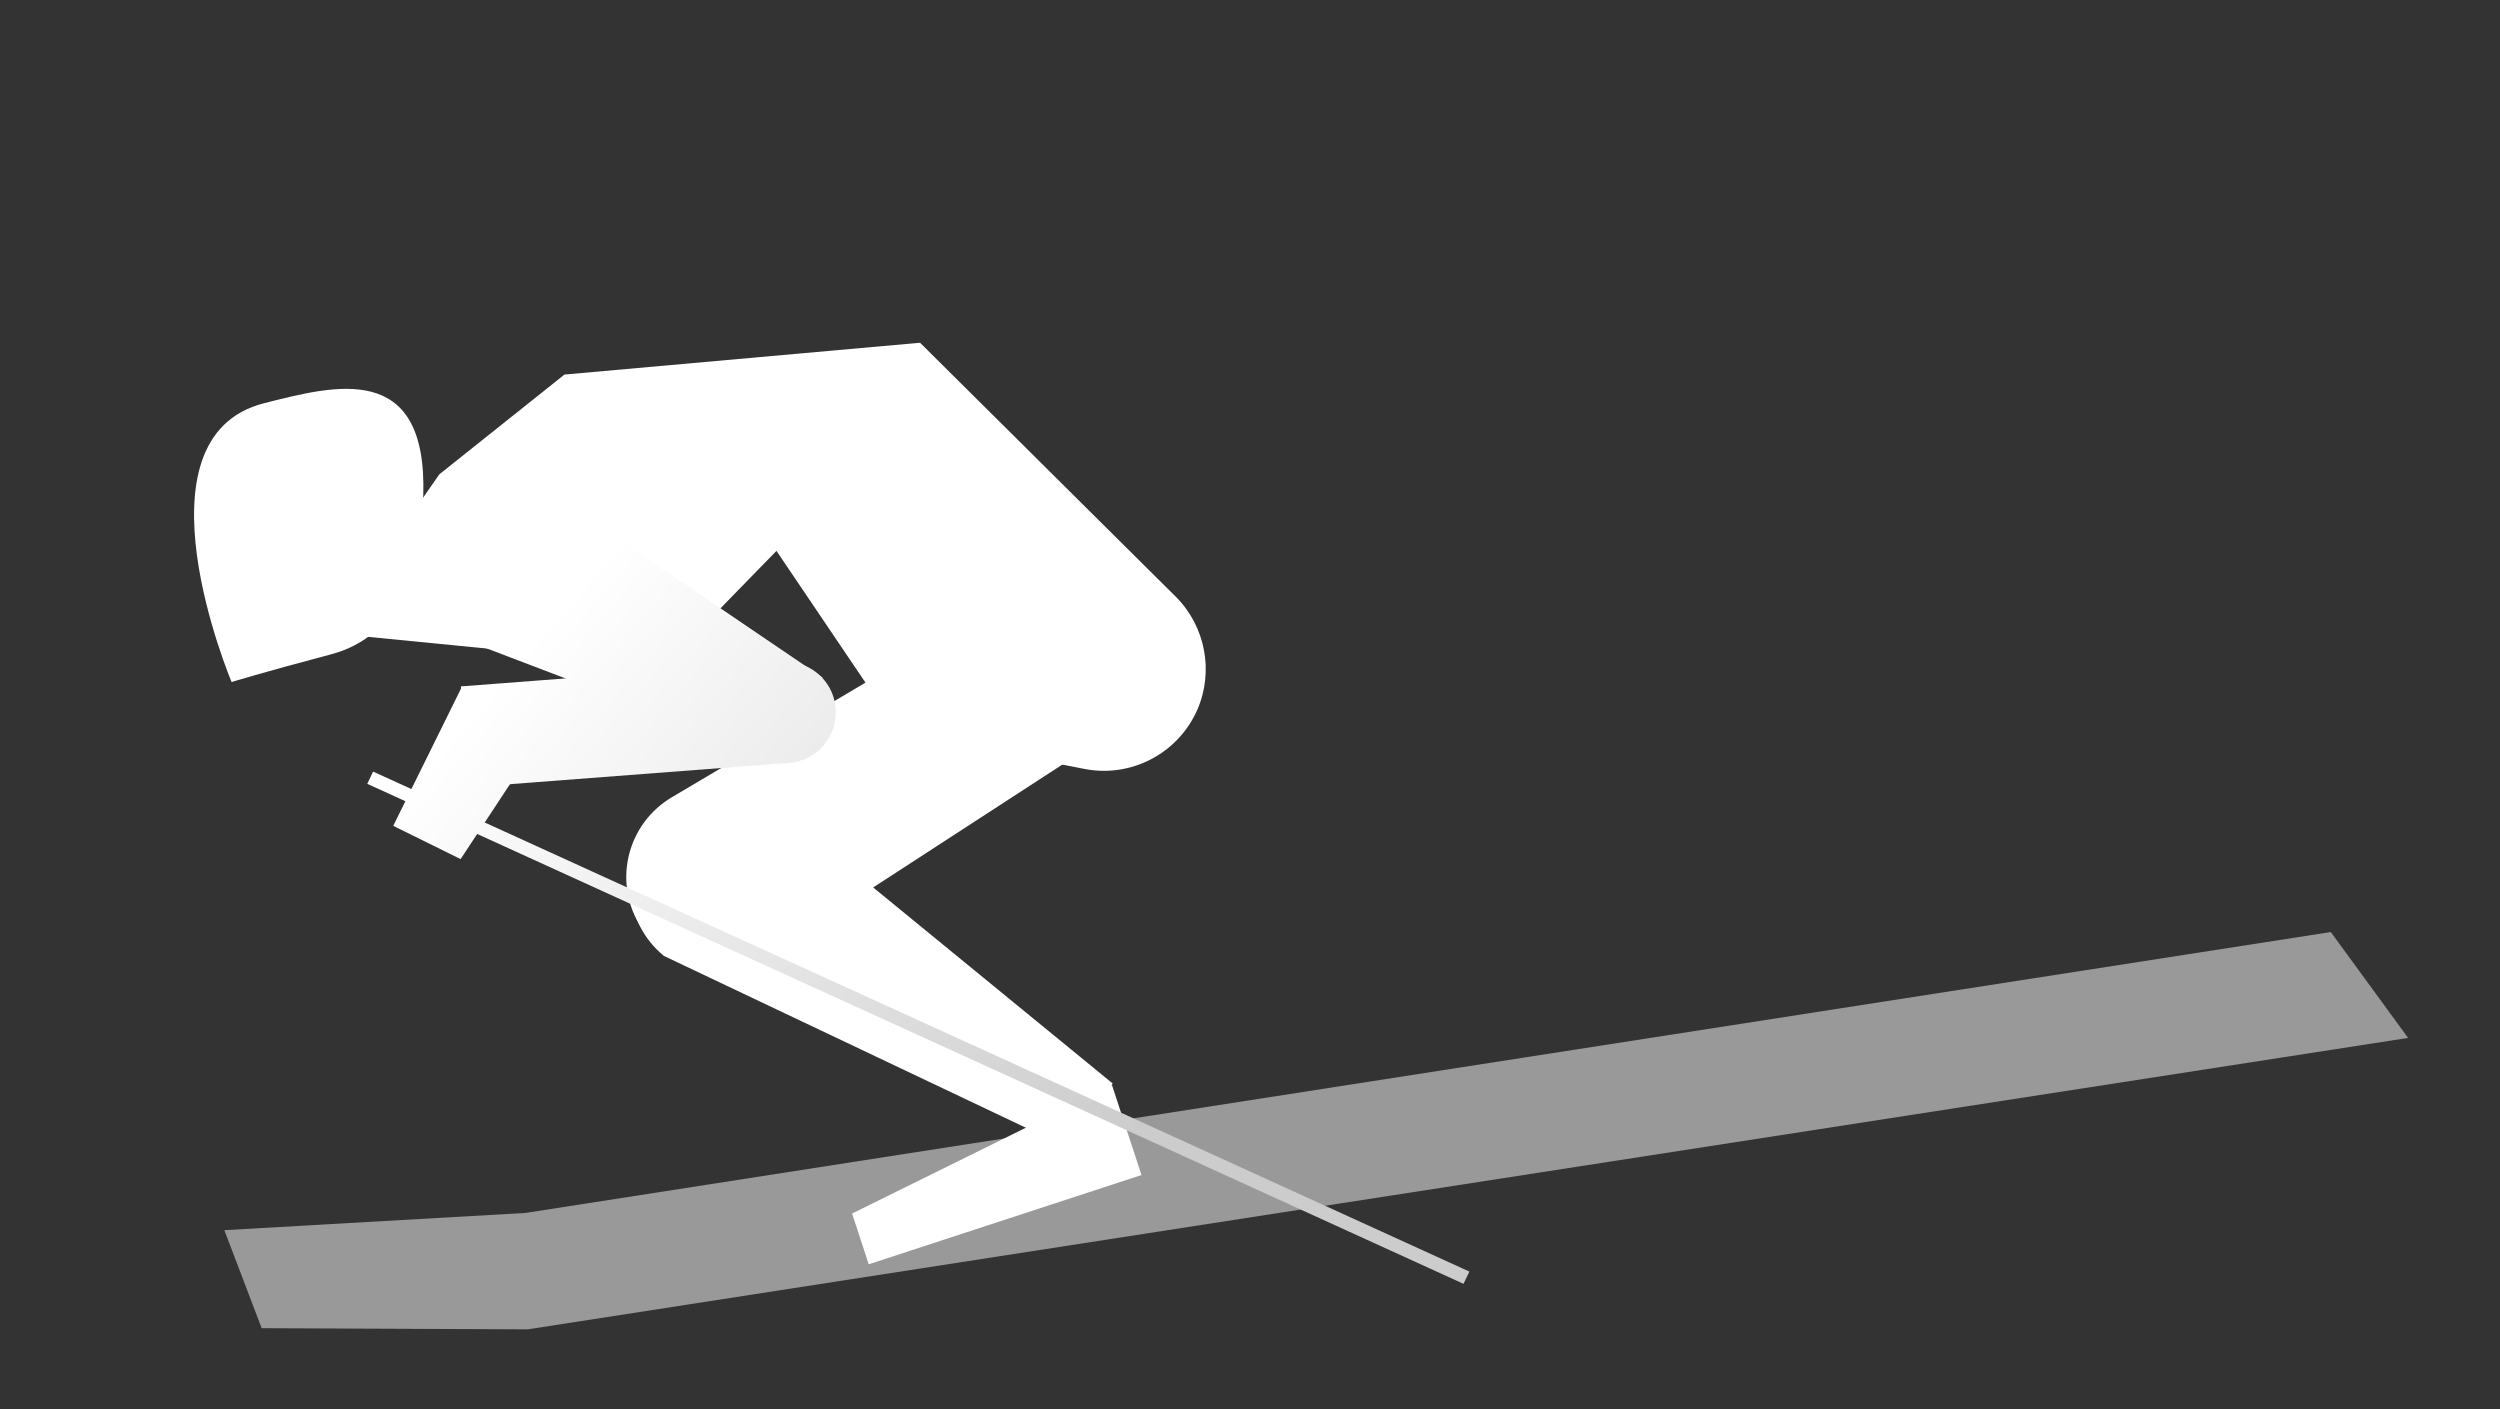 <?xml version="1.0" encoding="utf-8"?>
<!-- Generator: Adobe Illustrator 21.0.0, SVG Export Plug-In . SVG Version: 6.00 Build 0)  -->
<svg version="1.1" xmlns="http://www.w3.org/2000/svg" xmlns:xlink="http://www.w3.org/1999/xlink" x="0px" y="0px"
	 viewBox="0 0 857 483" style="enable-background:new 0 0 857 483;" xml:space="preserve">
<rect x="0" y="0" width="857" height="483" fill="#333333" stroke="none"/>
<style type="text/css">
	.st0{fill:#999999;}
	.st1{fill:#FFFFFF;}
	.st2{fill:url(#SVGID_1_);}
	.st3{fill:url(#SVGID_2_);}
	.st4{fill:url(#SVGID_3_);}
	.st5{fill:url(#SVGID_4_);}
</style>
<g id="xueqiao">
	<polygon class="st0" points="825.5,355.8 180.9,455.7 89.7,455.3 76.9,421.7 180.1,415.8 799,319.5 	"/>
</g>
<g id="tui">
	<g>
		<path class="st1" d="M396.2,241.3l-133.5,86.7c-15.2,9-34.9,3.9-43.7-11.4l0,0c-8.8-15.1-3.7-34.4,11.3-43.3l126.2-74.7
			L396.2,241.3z"/>
		<path class="st1" d="M369.6,395.1l-142-67.4c-13.7-11.2-15.6-31.4-4.3-45l0,0c11.2-13.4,31.1-15.3,44.6-4.2l113.5,92.9
			L369.6,395.1z"/>
		<polygon class="st1" points="297.8,433.4 391.3,402.8 381.2,372 292.1,416 		"/>
	</g>
</g>
<g id="body">
	<g>
		<polygon class="st1" points="309.7,144.2 227.7,228.3 112.8,217 150.6,162.6 193.5,128.4 315.3,117.5 		"/>
		<path class="st1" d="M410.4,243.4L410.4,243.4c-6.6,14.9-22.6,23.3-38.6,20.2l-63.5-12.4l-63.1-93.4l70.2-40.3l87.7,87.1
			C413.2,214.7,416.2,230.2,410.4,243.4z"/>
		<path class="st1" d="M145.1,169.8c-0.8,24.6-7.8,48.2-31.6,54.5s-34.1,9.5-34.1,9.5S44,150,90.6,138.2
			C114.5,132.2,146.5,123.3,145.1,169.8z"/>
	</g>
</g>
<g id="leg">
	<g>
		<linearGradient id="SVGID_1_" gradientUnits="userSpaceOnUse" x1="196.241" y1="203.643" x2="398.943" y2="376.615">
			<stop  offset="0" style="stop-color:#FFFFFF"/>
			<stop  offset="0" style="stop-color:#FFFFFF"/>
			<stop  offset="1" style="stop-color:#CCCCCC"/>
		</linearGradient>
		<path class="st2" d="M263.7,259.2l-98.1-37.4c-12.9-8.8-16.2-26.5-7.4-39.4l0,0c8.8-12.9,26.5-16.2,39.4-7.4l84.4,57.3
			L263.7,259.2z"/>
		<linearGradient id="SVGID_2_" gradientUnits="userSpaceOnUse" x1="150.472" y1="257.278" x2="353.174" y2="430.25">
			<stop  offset="0" style="stop-color:#FFFFFF"/>
			<stop  offset="0" style="stop-color:#FFFFFF"/>
			<stop  offset="1" style="stop-color:#CCCCCC"/>
		</linearGradient>
		<polygon class="st3" points="187.4,249.7 157.9,294.5 134.8,283.1 158.4,235.3 		"/>
		<linearGradient id="SVGID_3_" gradientUnits="userSpaceOnUse" x1="183.638" y1="218.411" x2="386.34" y2="391.384">
			<stop  offset="0" style="stop-color:#FFFFFF"/>
			<stop  offset="0" style="stop-color:#FFFFFF"/>
			<stop  offset="1" style="stop-color:#CCCCCC"/>
		</linearGradient>
		<path class="st4" d="M270.5,261.5l-108.6,8.3l-3.9-34.5l109.9-8.4c9.3-0.7,17.5,6.1,18.5,15.3v0
			C287.5,252.1,280.3,260.8,270.5,261.5z"/>
		<linearGradient id="SVGID_4_" gradientUnits="userSpaceOnUse" x1="172.813" y1="231.097" x2="375.515" y2="404.069">
			<stop  offset="0" style="stop-color:#FFFFFF"/>
			<stop  offset="0" style="stop-color:#FFFFFF"/>
			<stop  offset="1" style="stop-color:#CCCCCC"/>
		</linearGradient>
		<polygon class="st5" points="503.7,435.9 501.7,440.1 125.9,268.7 127.9,264.5 		"/>
	</g>
</g>
</svg>
